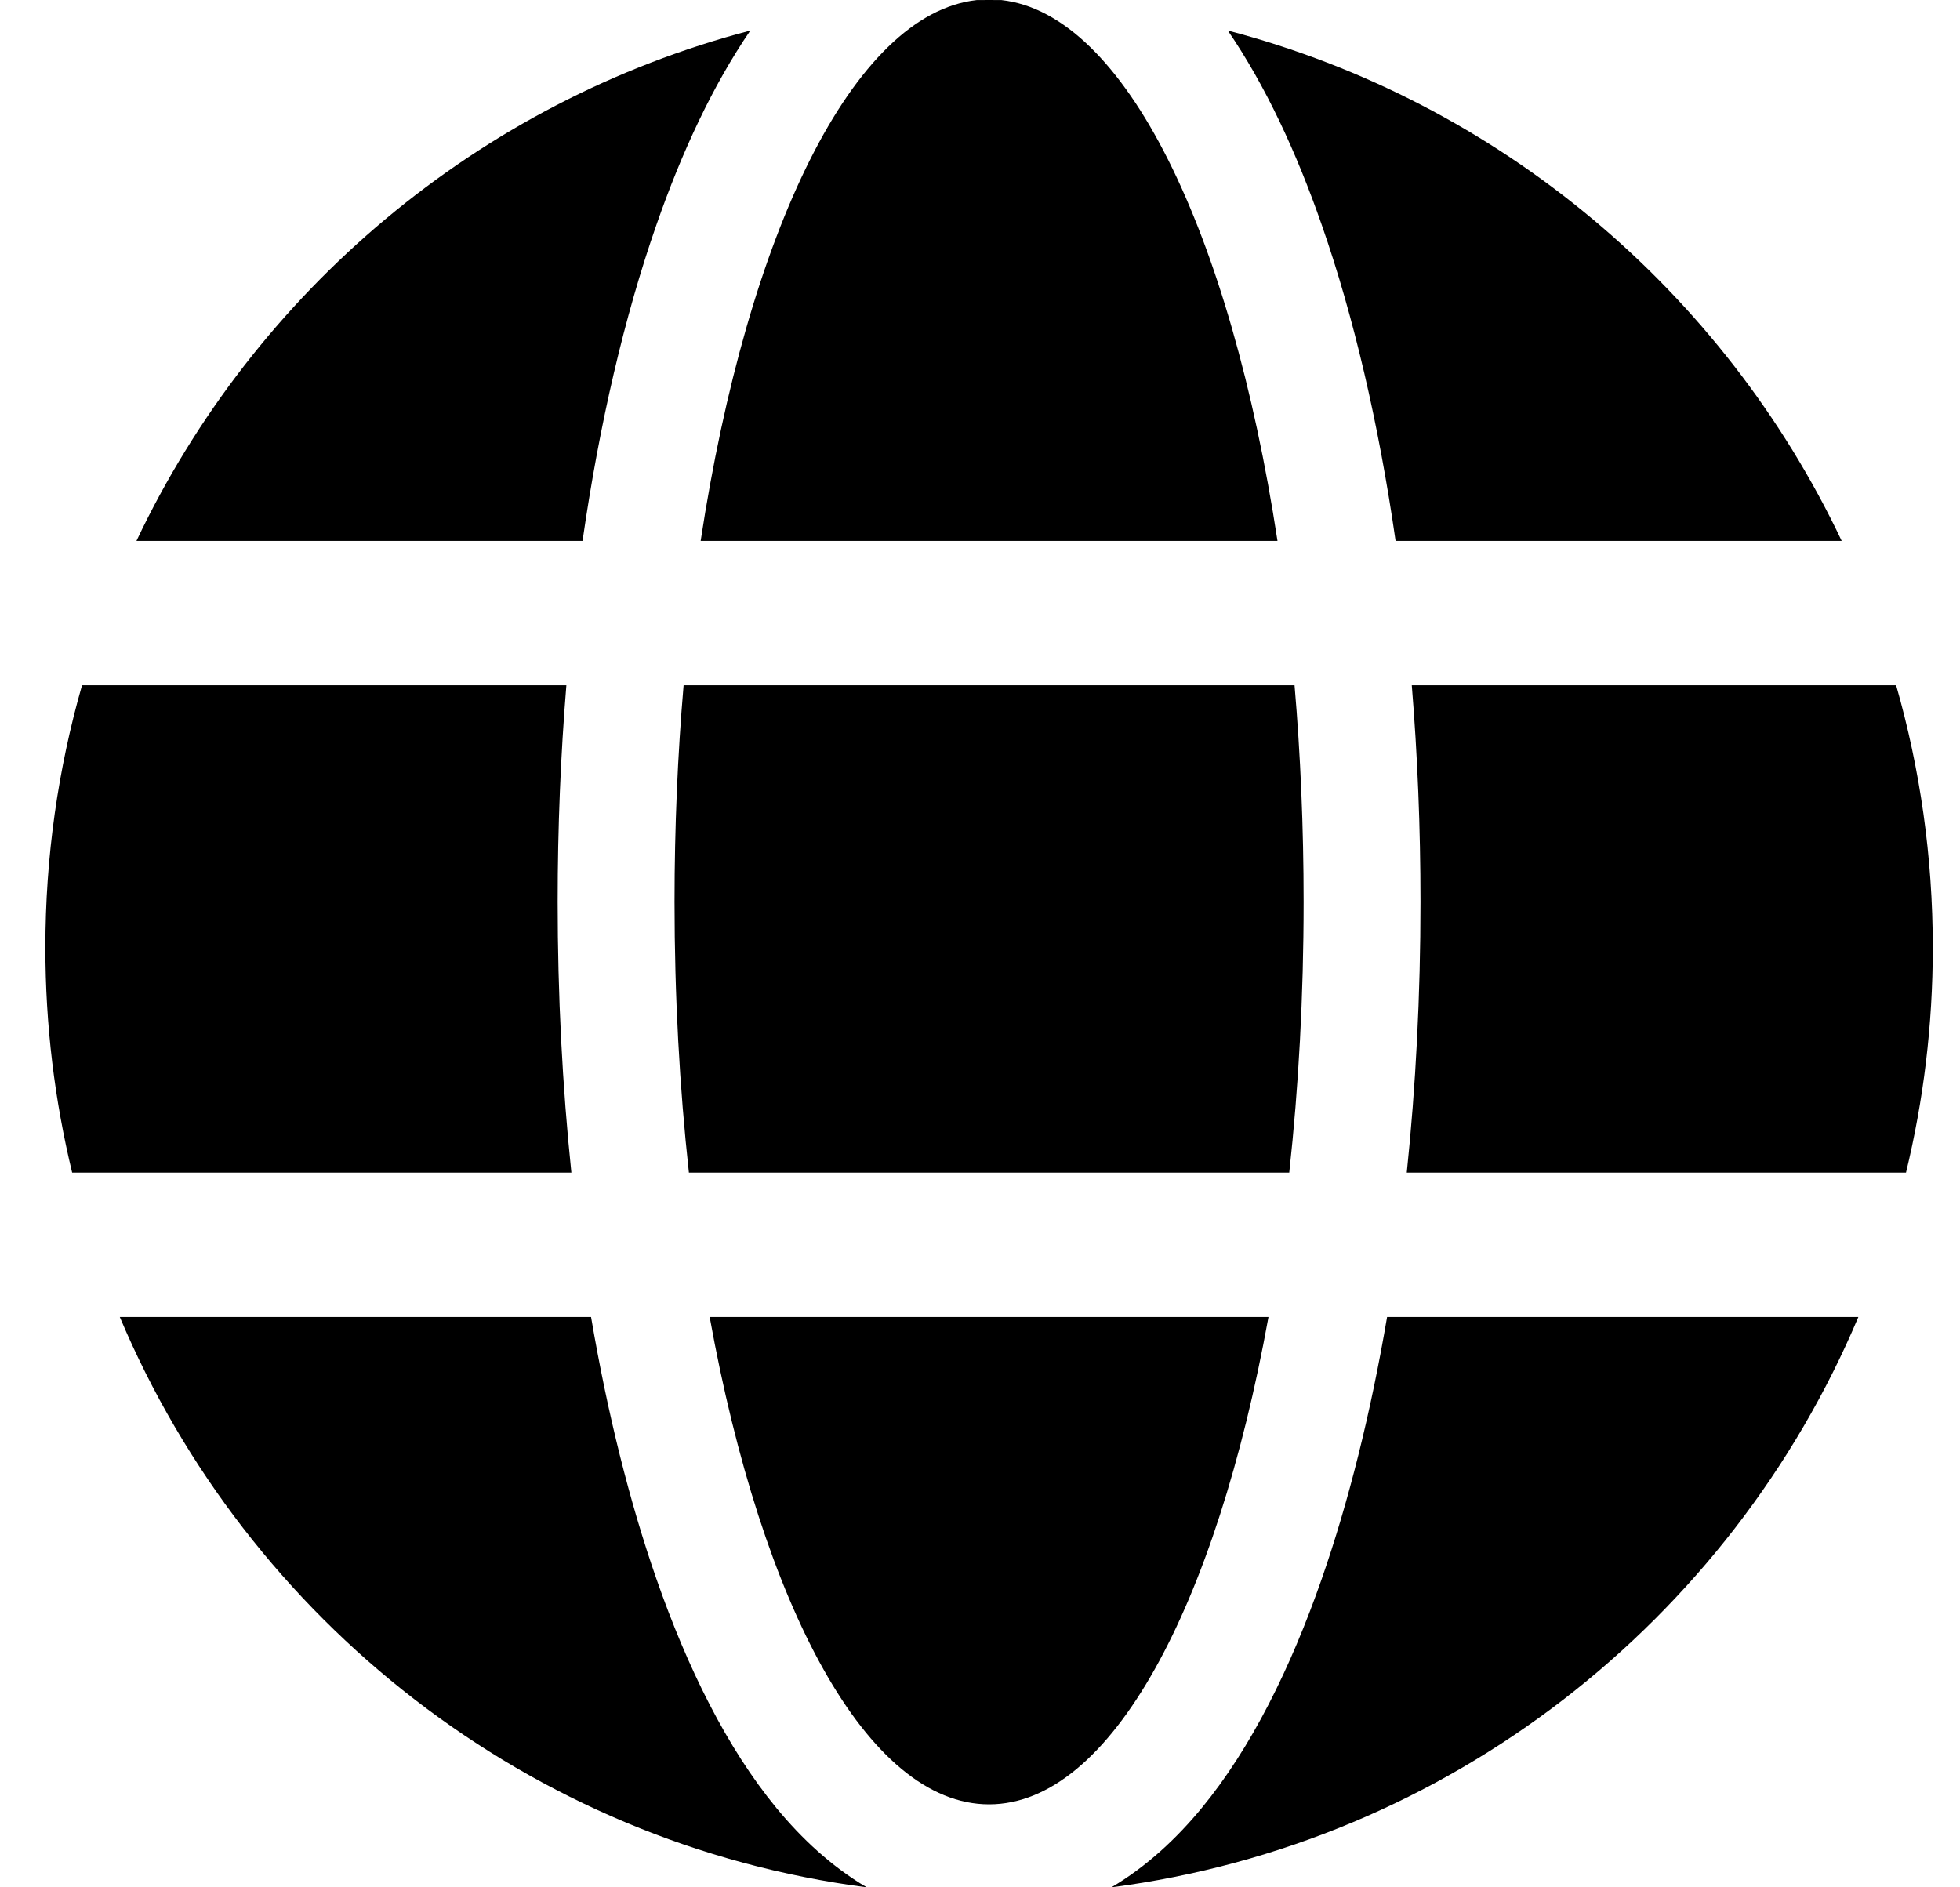 <svg width="27" height="26" viewBox="0 0 27 26" fill="currentColor" xmlns="http://www.w3.org/2000/svg">
    <path d="M26.256 16.154C26.497 15.161 26.625 14.122 26.625 13.054C26.625 11.801 26.449 10.588 26.12 9.44H19.448C19.527 10.404 19.568 11.403 19.568 12.424C19.568 13.711 19.503 14.964 19.379 16.154H26.256Z"/>
    <path d="M25.6 18.143H19.108C18.882 19.47 18.578 20.688 18.208 21.75C17.782 22.973 17.237 24.079 16.552 24.91C16.213 25.321 15.799 25.712 15.31 26C19.957 25.396 23.834 22.328 25.6 18.143Z"/>
    <path d="M17.76 16.154C17.889 14.977 17.958 13.724 17.958 12.424C17.958 11.396 17.915 10.396 17.833 9.44H9.417C9.335 10.396 9.292 11.396 9.292 12.424C9.292 13.724 9.361 14.977 9.49 16.154H17.76Z"/>
    <path d="M9.776 18.143H17.474C16.752 22.132 15.3 24.857 13.625 24.857C11.95 24.857 10.498 22.132 9.776 18.143Z"/>
    <path d="M7.871 16.154C7.747 14.964 7.682 13.711 7.682 12.424C7.682 11.403 7.723 10.404 7.802 9.44H1.13C0.801 10.588 0.625 11.801 0.625 13.054C0.625 14.122 0.753 15.161 0.994 16.154H7.871Z"/>
    <path d="M1.65 18.143H8.142C8.368 19.47 8.672 20.688 9.042 21.75C9.468 22.973 10.013 24.079 10.698 24.91C11.037 25.321 11.451 25.712 11.94 26C7.293 25.396 3.416 22.328 1.65 18.143Z"/>
    <path d="M16.914 0.421C20.655 1.401 23.74 4.011 25.37 7.451H19.225C18.992 5.833 18.647 4.357 18.208 3.099C17.86 2.099 17.432 1.178 16.914 0.421Z"/>
    <path d="M13.796 0.001C15.499 0.191 16.951 3.202 17.598 7.451H9.652C10.299 3.202 11.751 0.191 13.454 0.001C13.511 0 13.568 0 13.625 0C13.682 0 13.739 0 13.796 0.001Z"/>
    <path d="M9.042 3.099C8.603 4.357 8.258 5.833 8.025 7.451H1.88C3.51 4.011 6.595 1.401 10.336 0.421C9.818 1.178 9.39 2.099 9.042 3.099Z"/>
</svg>